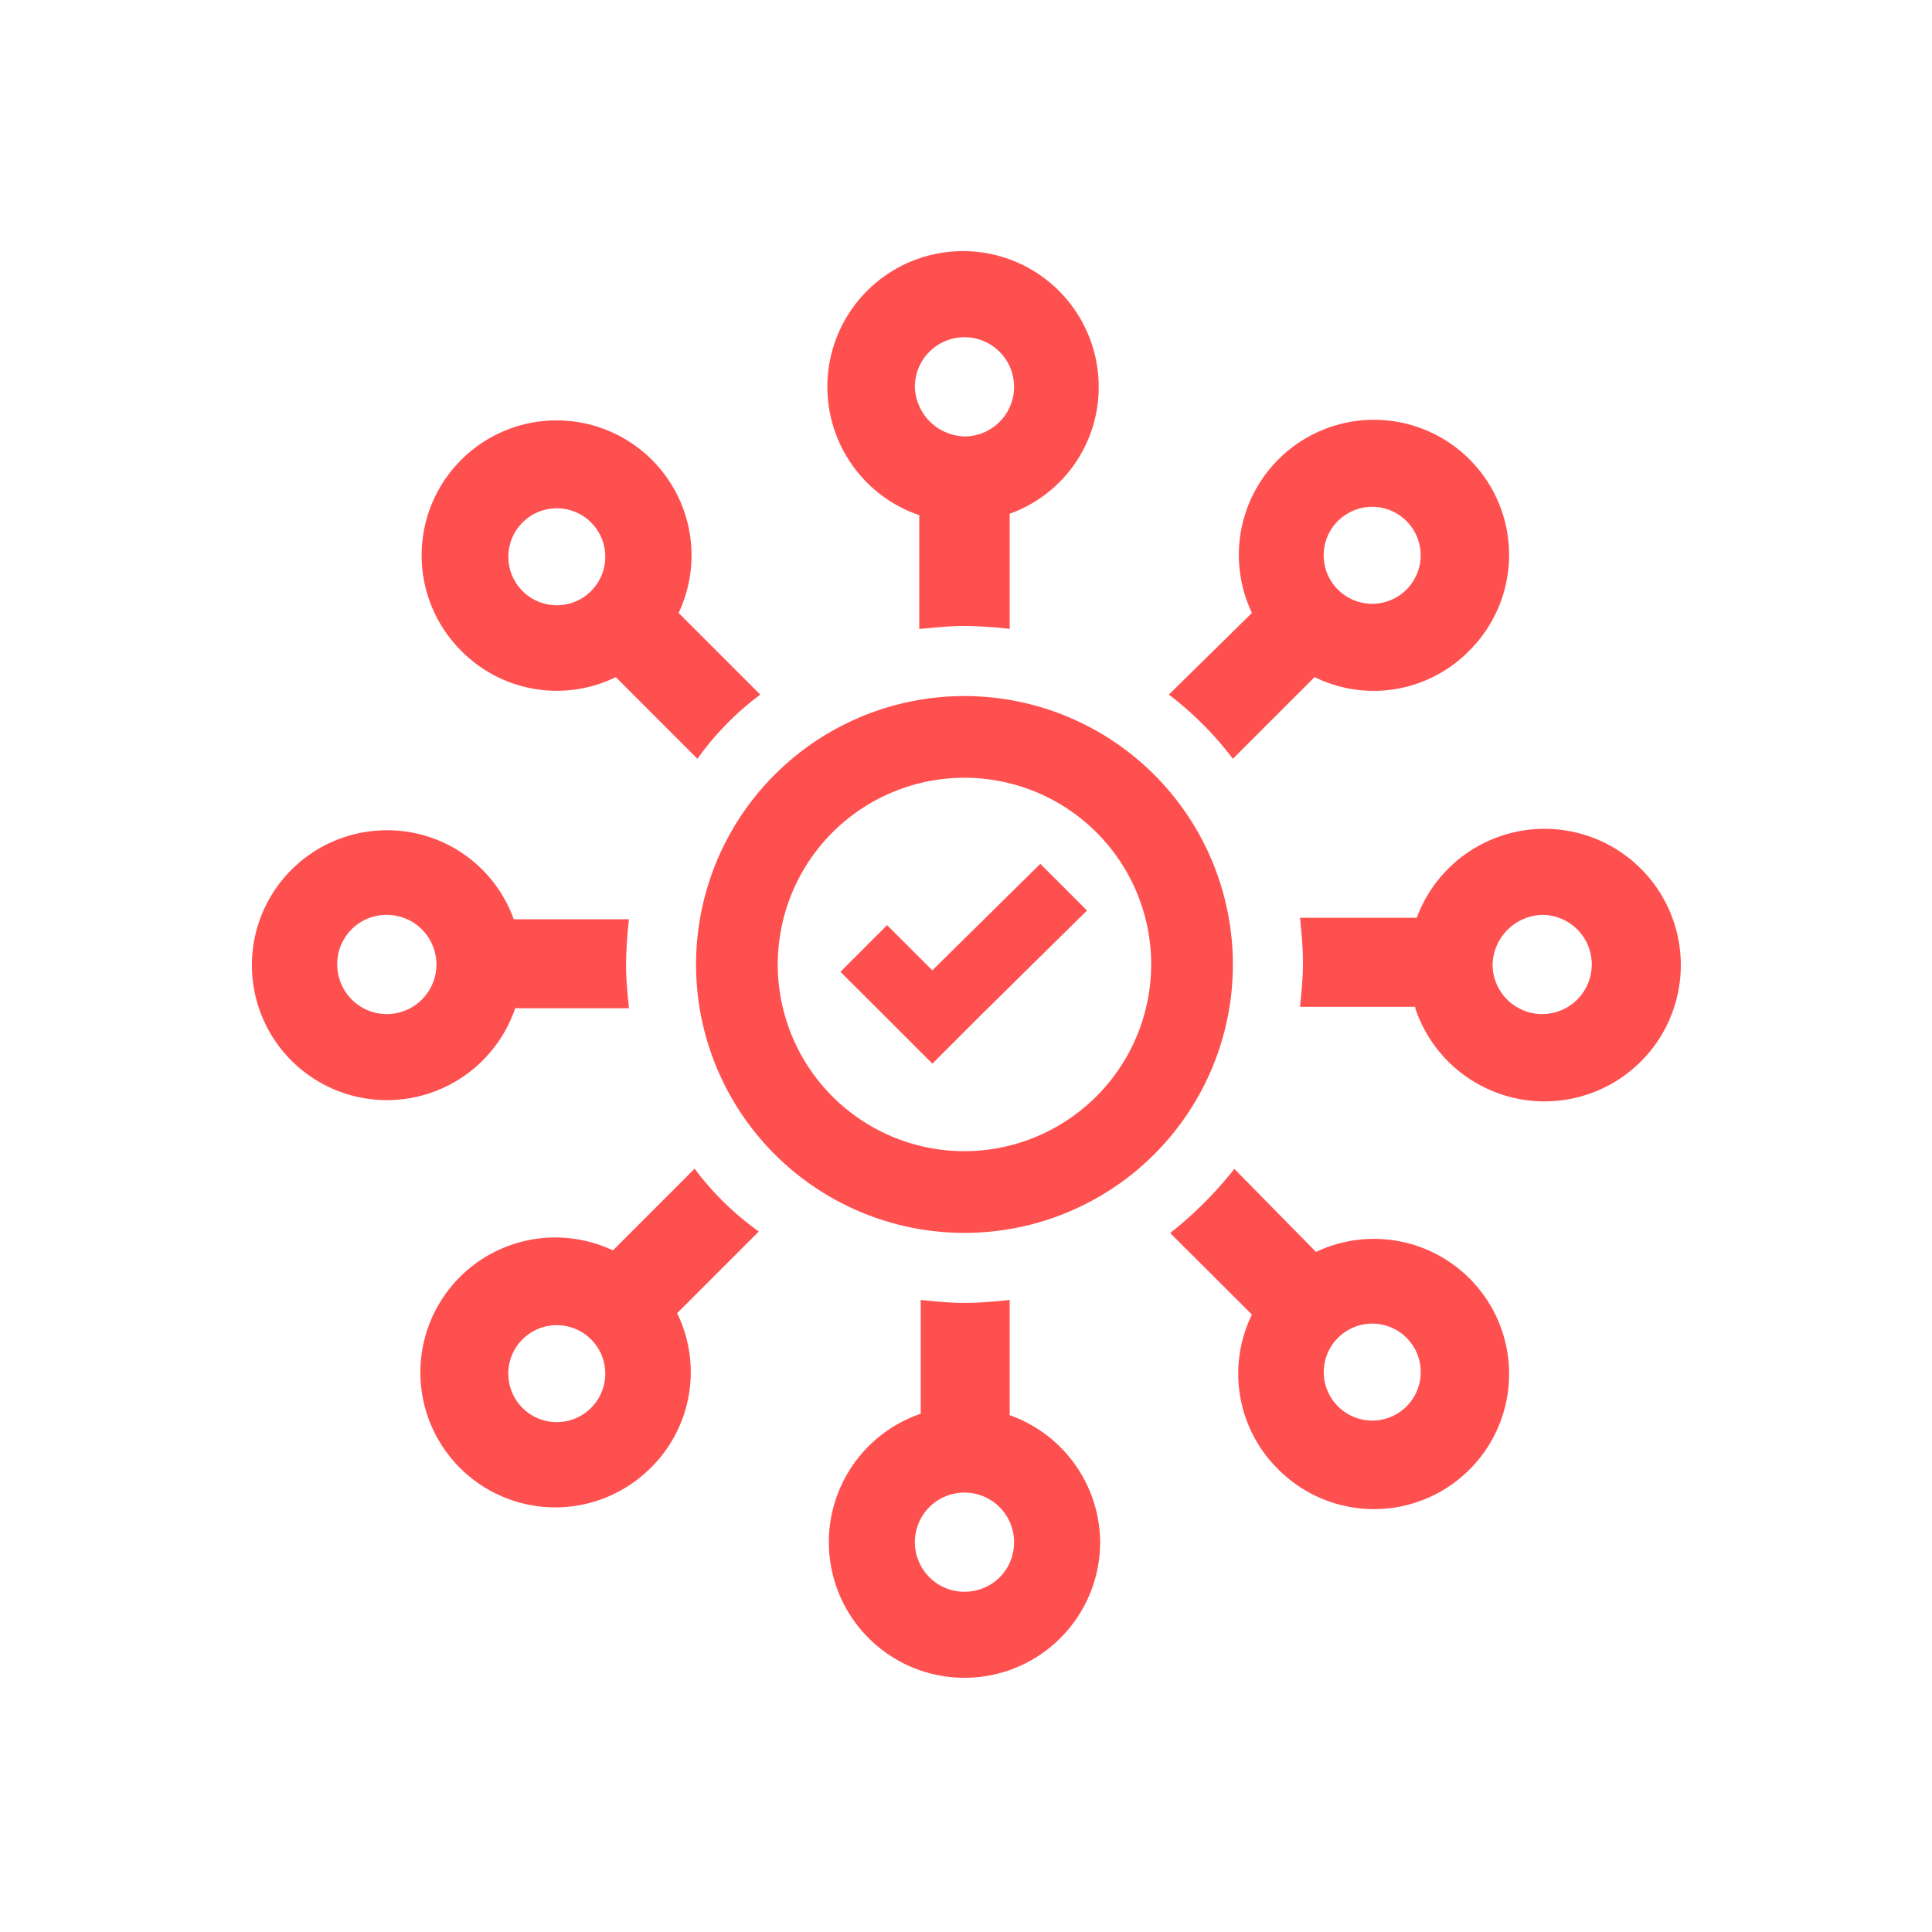 <svg xmlns="http://www.w3.org/2000/svg" width="100" height="100" viewBox="0 0 100 100">
    <g id="prefix__Group_19" data-name="Group 19" transform="translate(-494 -1573)">
        <g id="prefix__Group_18" data-name="Group 18">
            <path id="prefix__Rectangle_8" d="M0 0H100V100H0z" data-name="Rectangle 8" transform="translate(494 1573)" style="fill:none"/>
            <path id="prefix__Path_202" d="M51.914 27.375l4.228-4.228a6.932 6.932 0 0 0 8-1.359A6.994 6.994 0 1 0 52.9 19.825l-4.3 4.228a17.307 17.307 0 0 1 3.314 3.322zm5.436-12.307a2.509 2.509 0 1 1 0 3.549 2.506 2.506 0 0 1 0-3.549zM38.021 20.5a22.865 22.865 0 0 1 2.341.151v-5.96a6.954 6.954 0 0 0 4.606-6.569 7.022 7.022 0 1 0-9.287 6.644v5.889c.83-.075 1.585-.155 2.34-.155zM35.454 8.122a2.567 2.567 0 1 1 2.567 2.567 2.645 2.645 0 0 1-2.567-2.567zm25.9 32.164a7.054 7.054 0 1 0 .076-4.681h-6.04c.076.755.151 1.586.151 2.341s-.076 1.51-.151 2.265h5.965zm6.569-4.832a2.567 2.567 0 1 1-2.567 2.567 2.645 2.645 0 0 1 2.564-2.567zm-40.47-11.4l-4.228-4.228a6.985 6.985 0 1 0-11.25 1.963 6.951 6.951 0 0 0 8 1.359l4.225 4.227a15.04 15.04 0 0 1 3.251-3.322zm-8.758-5.361a2.509 2.509 0 1 1 0-3.549 2.506 2.506 0 0 1-.003 3.548zm35.559 45.452A6.994 6.994 0 1 0 56.217 52.9l-4.228-4.3a19.756 19.756 0 0 1-3.322 3.322l4.233 4.22a6.951 6.951 0 0 0 1.354 8.003zm3.1-6.8a2.509 2.509 0 1 1 0 3.549 2.506 2.506 0 0 1-.004-3.544zM8.122 45.043a7.012 7.012 0 0 0 6.644-4.757h5.889c-.076-.755-.151-1.51-.151-2.265a22.865 22.865 0 0 1 .151-2.341h-5.964a6.954 6.954 0 0 0-6.569-4.606 6.984 6.984 0 1 0 0 13.968zm0-9.589a2.567 2.567 0 1 1-2.567 2.567 2.546 2.546 0 0 1 2.567-2.567zm32.24 25.9v-5.967c-.755.076-1.586.151-2.341.151s-1.51-.076-2.265-.151v5.889a7.021 7.021 0 1 0 9.287 6.644 7.022 7.022 0 0 0-4.681-6.569zm-2.341 9.136a2.567 2.567 0 1 1 2.567-2.567 2.546 2.546 0 0 1-2.567 2.564zm-13.968-21.9l-4.228 4.23a6.985 6.985 0 1 0 1.963 11.25 6.951 6.951 0 0 0 1.359-8l4.228-4.228a15.04 15.04 0 0 1-3.322-3.251zm-5.361 12.384a2.509 2.509 0 1 1 0-3.549 2.506 2.506 0 0 1 0 3.549zm23.255-28.163l2.416 2.416-5.587 5.512-2.416 2.416-2.416-2.416L31.6 38.4l2.416-2.416 2.341 2.341zm-3.926-8.683a13.893 13.893 0 1 0 13.893 13.893 13.9 13.9 0 0 0-13.893-13.893zm0 23.557a9.664 9.664 0 1 1 9.664-9.664 9.683 9.683 0 0 1-9.664 9.664z" data-name="Path 202" transform="translate(505.9 1584.9)" style="fill:#ff5050"/>
        </g>
    </g>
</svg>
